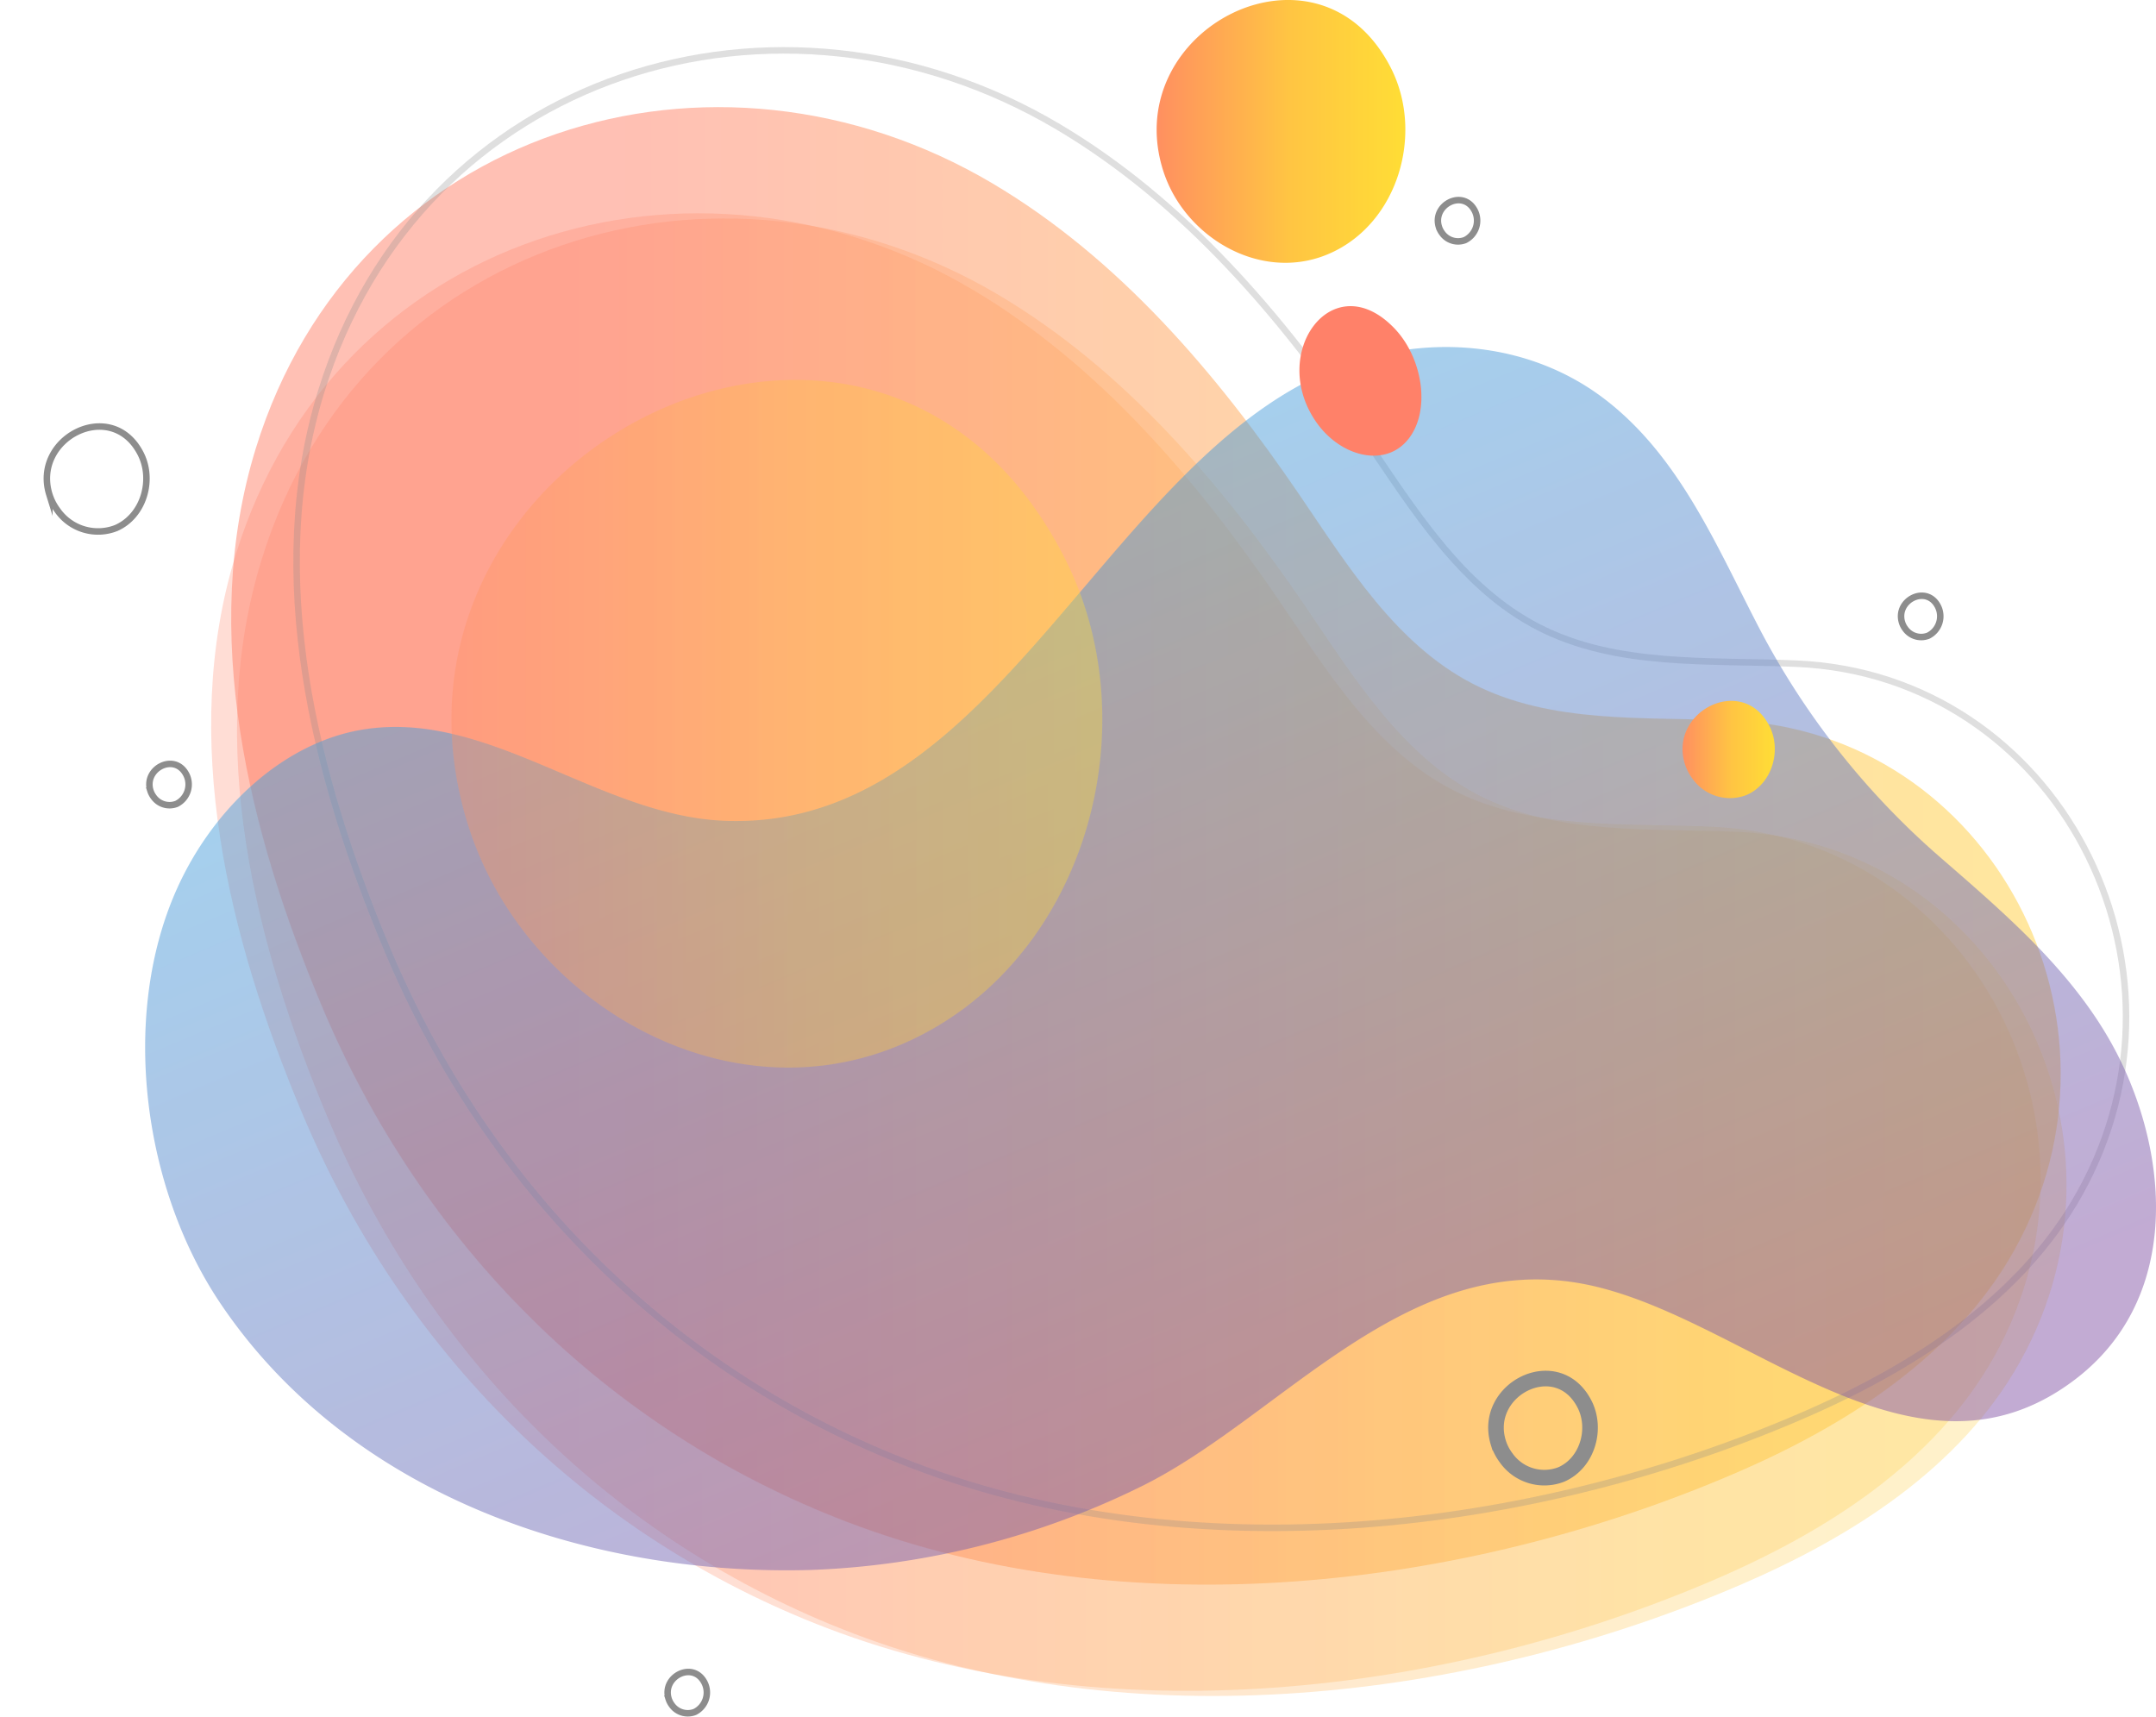 <svg xmlns="http://www.w3.org/2000/svg" xmlns:xlink="http://www.w3.org/1999/xlink" width="331.776" height="264.241" viewBox="0 0 331.776 264.241">
  <defs>
    <linearGradient id="linear-gradient" x1="0.22" y1="0.422" x2="1.257" y2="0.422" gradientUnits="objectBoundingBox">
      <stop offset="0" stop-color="#ff6143"/>
      <stop offset="0.556" stop-color="#ffb614"/>
      <stop offset="1" stop-color="#ffda00"/>
    </linearGradient>
    <linearGradient id="linear-gradient-2" x1="0.2" y1="0.288" x2="1.236" y2="0.288" xlink:href="#linear-gradient"/>
    <linearGradient id="linear-gradient-3" x1="0.173" y1="0.294" x2="1.21" y2="0.294" xlink:href="#linear-gradient"/>
    <linearGradient id="linear-gradient-4" x1="1.021" y1="0.716" x2="0.358" y2="-0.242" gradientUnits="objectBoundingBox">
      <stop offset="0" stop-color="#662d90"/>
      <stop offset="1" stop-color="#00adee"/>
    </linearGradient>
    <linearGradient id="linear-gradient-5" x1="0" y1="0.5" x2="1" y2="0.5" xlink:href="#linear-gradient"/>
    <linearGradient id="linear-gradient-8" x1="1.068" y1="-0.042" x2="2.978" y2="-0.042" xlink:href="#linear-gradient"/>
  </defs>
  <g id="Group_4941" data-name="Group 4941" opacity="0.8">
    <path id="Path_96" data-name="Path 96" d="M271.753,272.96c17.214-7.382,34.01-18.018,43.179-34.405,19.708-35.227-3.5-79.757-43.484-81.532-13.509-.6-27.768.567-39.82-5.64-11.805-6.079-19.193-18.063-26.685-29.067-12.743-18.71-27.807-36.43-47.244-47.941C114.727,48.93,59.56,65.9,44.347,115.094c-8.791,28.429-1.05,59.191,10.132,85.85,15.373,36.649,43.759,65.247,80.895,79.43C178.429,296.818,230.174,290.794,271.753,272.96Z" transform="translate(-4.967 -46.149)" opacity="0.5" fill="url(#linear-gradient)"/>
    <path id="Path_97" data-name="Path 97" d="M269.665,284.007c17.214-7.382,34.012-18.018,43.179-34.405,19.71-35.227-3.5-79.757-43.484-81.532-13.509-.6-27.768.567-39.82-5.64-11.805-6.079-19.192-18.063-26.685-29.067-12.741-18.71-27.807-36.43-47.244-47.941-42.971-25.444-98.139-8.476-113.35,40.72-8.792,28.429-1.052,59.191,10.131,85.851,15.373,36.647,43.759,65.247,80.895,79.429C176.341,307.865,228.087,301.841,269.665,284.007Z" transform="translate(-5.966 -40.856)" opacity="0.275" fill="url(#linear-gradient-2)"/>
    <path id="Path_98" data-name="Path 98" d="M272.359,284.546c17.213-7.384,34.01-18.018,43.178-34.405,19.71-35.227-3.5-79.757-43.484-81.532-13.509-.6-27.768.566-39.819-5.64-11.807-6.079-19.193-18.065-26.687-29.067C192.805,115.192,177.74,97.47,158.3,85.961c-42.971-25.446-98.139-8.476-113.35,40.72-8.791,28.429-1.05,59.191,10.132,85.85,15.371,36.649,43.759,65.247,80.893,79.43C179.033,308.4,230.778,302.38,272.359,284.546Z" transform="translate(-4.676 -40.598)" opacity="0.275" fill="url(#linear-gradient-3)"/>
    <path id="Path_99" data-name="Path 99" d="M278.552,267.053c17.213-7.382,34.01-18.018,43.179-34.405,19.708-35.227-3.5-79.757-43.486-81.532-13.508-.6-27.768.567-39.819-5.64-11.805-6.079-19.193-18.065-26.685-29.067C199,97.7,183.935,79.977,164.5,68.468c-42.971-25.444-98.139-8.476-113.352,40.72-8.791,28.429-1.05,59.191,10.132,85.85,15.371,36.649,43.759,65.247,80.895,79.43C185.228,290.911,236.973,284.887,278.552,267.053Z" transform="translate(-1.709 -48.98)" fill="none" stroke="#707070" stroke-miterlimit="10" stroke-width="1" opacity="0.275"/>
    <path id="Path_100" data-name="Path 100" d="M186.274,262.226c20.715-10.89,39.245-34.868,65.525-30.65,25.117,4.032,51.406,34.346,76.88,14.824,15.219-11.663,14.709-31.954,7.418-47.871-6.062-13.237-17.185-22.774-27.931-32.118a120.527,120.527,0,0,1-27.941-35.078c-6.659-12.707-12.354-26.838-24.135-35.8-10.873-8.273-25.369-9.93-38.51-5.664-37.689,12.238-54.079,72.5-96.979,70.627-19.408-.846-36.406-17.362-55.825-13.981-12.271,2.137-23.251,12.524-28.712,25.419-8.236,19.449-4.64,45.33,7.056,62.75,19.8,29.5,56.441,42.045,90.773,41.11A125.08,125.08,0,0,0,184.339,263.2Q185.313,262.732,186.274,262.226Z" transform="translate(-9.256 -34.191)" opacity="0.501" fill="url(#linear-gradient-4)" style="mix-blend-mode: multiply;isolation: isolate"/>
    <path id="Path_101" data-name="Path 101" d="M140.833,83.6c5.082,6.869,14.3,10.529,22.572,6.917C174.022,85.877,178,72,172.868,61.94c-11.074-21.738-41.789-6.143-35.1,15.617A20.076,20.076,0,0,0,140.833,83.6Z" transform="translate(41.166 -51.49)" fill="url(#linear-gradient-5)"/>
    <path id="Path_102" data-name="Path 102" d="M30.694,212.086c5.081,6.869,14.3,10.529,22.57,6.917,10.617-4.634,14.592-18.506,9.464-28.571-11.074-21.736-41.789-6.143-35.1,15.618A20.089,20.089,0,0,0,30.694,212.086Z" transform="translate(-11.608 10.077)" fill="url(#linear-gradient-5)" style="mix-blend-mode: multiply;isolation: isolate"/>
    <path id="Path_103" data-name="Path 103" d="M73.952,175.036c13.3,17.976,37.414,27.552,59.071,18.1,27.787-12.129,38.189-48.433,24.768-74.774-28.985-56.887-109.367-16.075-91.866,40.873A52.6,52.6,0,0,0,73.952,175.036Z" transform="translate(6.013 -32.552)" opacity="0.358" fill="url(#linear-gradient-5)" style="mix-blend-mode: multiply;isolation: isolate"/>
    <path id="Path_104" data-name="Path 104" d="M157,104.071c3.695,2.859,8.5,3.26,11.329-.135,3.63-4.355,2.373-12.589-2.032-17.18-9.512-9.915-19.54,3.872-11.935,14.559A13.121,13.121,0,0,0,157,104.071Z" transform="translate(48.283 -36.228)" fill="url(#linear-gradient-8)" style="mix-blend-mode: multiply;isolation: isolate"/>
    <path id="Path_105" data-name="Path 105" d="M18.249,135.9c2.228,3.475,6.267,5.325,9.894,3.5,4.655-2.344,6.4-9.36,4.149-14.45-4.855-10.995-18.319-3.108-15.388,7.9A10.794,10.794,0,0,0,18.249,135.9Z" transform="translate(-16.492 -18.826)" fill="url(#linear-gradient-5)"/>
    <path id="Path_106" data-name="Path 106" d="M193.024,136.321a7.051,7.051,0,0,0,8.373,2.565c3.939-1.719,5.414-6.866,3.511-10.6-4.109-8.064-15.5-2.279-13.024,5.794A7.456,7.456,0,0,0,193.024,136.321Z" transform="translate(67.381 -16.551)" fill="url(#linear-gradient-5)" style="mix-blend-mode: multiply;isolation: isolate"/>
    <path id="Path_107" data-name="Path 107" d="M32.668,136.023a2.993,2.993,0,0,0,3.556,1.09,3.348,3.348,0,0,0,1.491-4.5c-1.745-3.424-6.584-.969-5.531,2.46A3.174,3.174,0,0,0,32.668,136.023Z" transform="translate(-9.044 -13.409)" fill="none" stroke="#707070" stroke-miterlimit="10" stroke-width="1"/>
    <path id="Path_108" data-name="Path 108" d="M22.986,108.737a7.611,7.611,0,0,0,9.044,2.747c4.247-1.867,5.825-7.425,3.761-11.45-4.457-8.691-16.74-2.417-14.04,6.289A8.057,8.057,0,0,0,22.986,108.737Z" transform="translate(-14.155 -30.227)" fill="none" stroke="#707070" stroke-miterlimit="10" stroke-width="1"/>
    <path id="Path_109" data-name="Path 109" d="M173.645,207.052a7.189,7.189,0,0,0,8.536,2.617c4.014-1.753,5.519-7,3.578-10.805-4.187-8.22-15.8-2.322-13.274,5.906A7.593,7.593,0,0,0,173.645,207.052Z" transform="translate(58.082 17.231)" fill="none" stroke="#707070" stroke-miterlimit="10" stroke-width="2.4"/>
    <path id="Path_110" data-name="Path 110" d="M166.716,77.367a3,3,0,0,0,3.556,1.09,3.35,3.35,0,0,0,1.491-4.5c-1.744-3.424-6.584-.967-5.529,2.461A3.136,3.136,0,0,0,166.716,77.367Z" transform="translate(55.186 -41.515)" fill="none" stroke="#707070" stroke-miterlimit="10" stroke-width="1"/>
    <path id="Path_111" data-name="Path 111" d="M86.581,230.5a3,3,0,0,0,3.556,1.09,3.348,3.348,0,0,0,1.491-4.5c-1.745-3.426-6.584-.969-5.531,2.46A3.174,3.174,0,0,0,86.581,230.5Z" transform="translate(16.789 31.859)" fill="none" stroke="#707070" stroke-miterlimit="10" stroke-width="1"/>
    <path id="Path_112" data-name="Path 112" d="M214.9,118.529a3,3,0,0,0,3.556,1.089,3.348,3.348,0,0,0,1.491-4.5c-1.744-3.424-6.584-.967-5.529,2.461A3.136,3.136,0,0,0,214.9,118.529Z" transform="translate(78.275 -21.792)" fill="none" stroke="#707070" stroke-miterlimit="10" stroke-width="1"/>
    <path id="Path_113" data-name="Path 113" d="M128.317,62.263a3.861,3.861,0,0,0,4.8,1.6c2.259-1.075,3.1-4.291,2.013-6.625-2.355-5.041-8.887-1.424-7.465,3.621A4.856,4.856,0,0,0,128.317,62.263Z" transform="translate(36.681 -49.895)" fill="url(#linear-gradient-5)"/>
  </g>
</svg>
